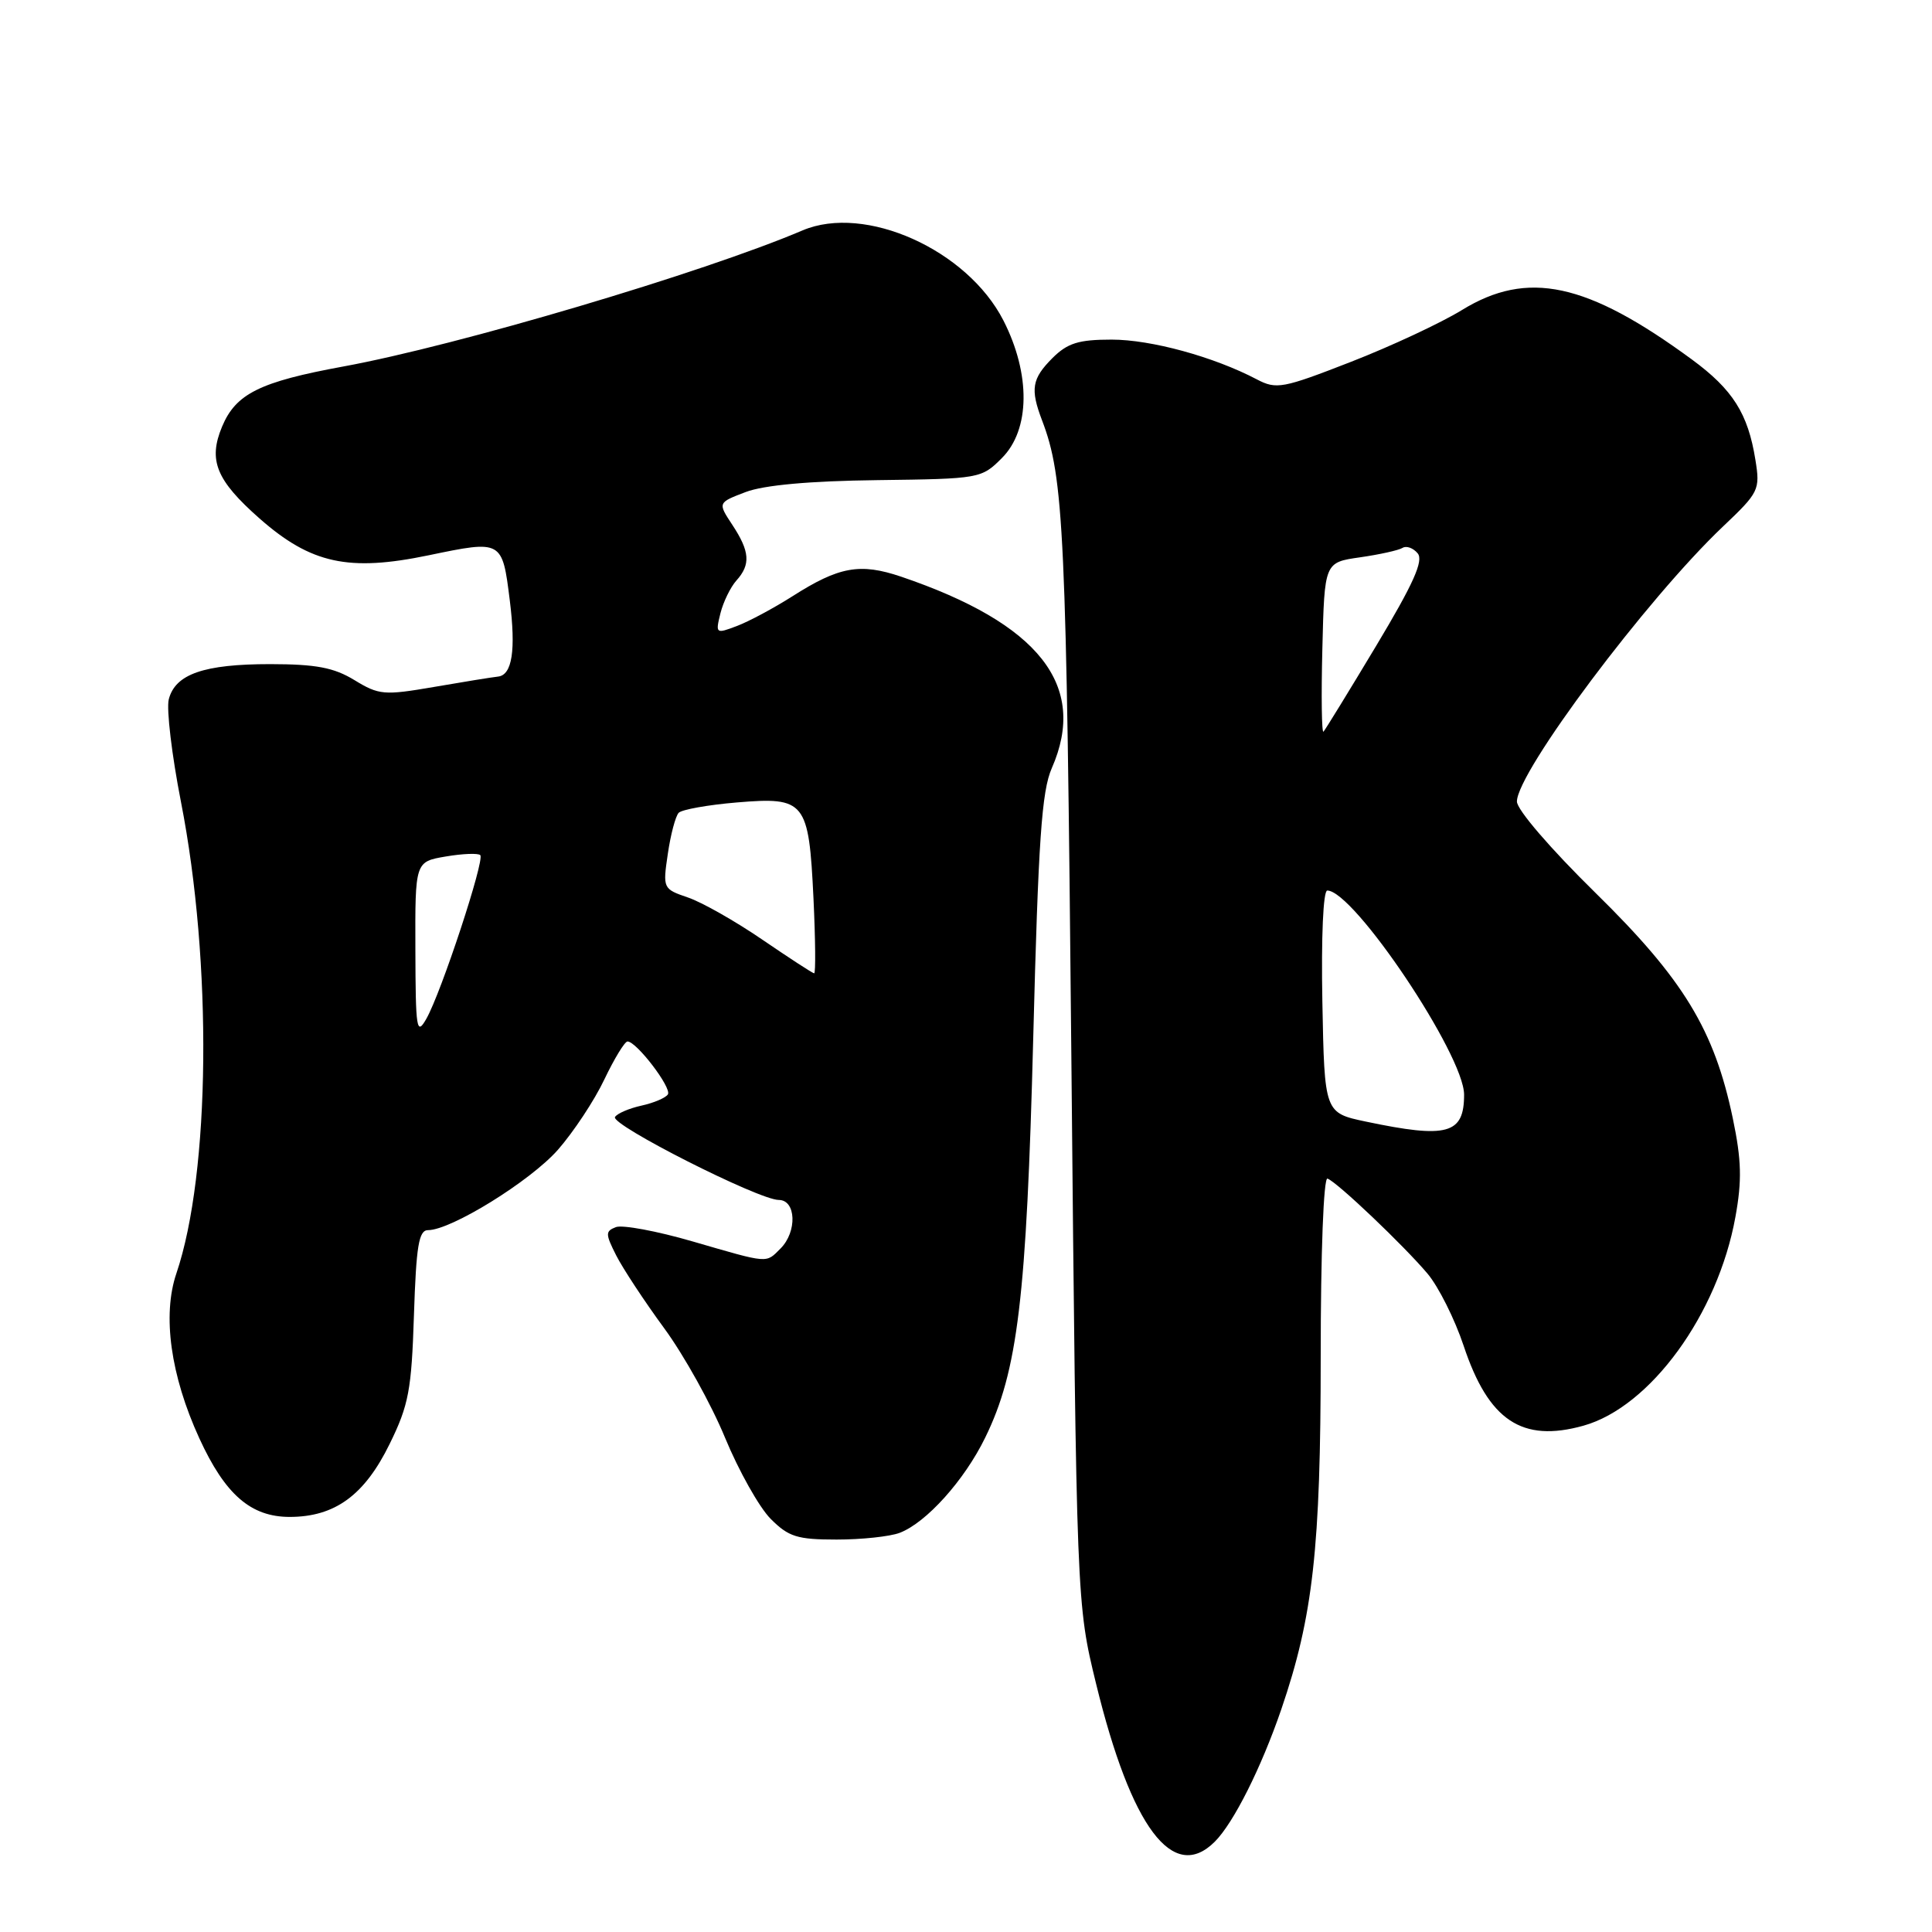 <?xml version="1.0" encoding="UTF-8" standalone="no"?>
<!DOCTYPE svg PUBLIC "-//W3C//DTD SVG 1.1//EN" "http://www.w3.org/Graphics/SVG/1.1/DTD/svg11.dtd" >
<svg xmlns="http://www.w3.org/2000/svg" xmlns:xlink="http://www.w3.org/1999/xlink" version="1.1" viewBox="0 0 256 256">
 <g >
 <path fill="currentColor"
d=" M 160.97 244.03 C 163.46 241.54 167.13 234.22 169.78 226.49 C 173.99 214.18 175.00 205.11 175.00 179.81 C 175.00 166.01 175.38 155.97 175.90 156.17 C 177.19 156.64 186.01 165.04 189.16 168.77 C 190.62 170.51 192.77 174.81 193.94 178.32 C 197.24 188.24 201.67 191.19 209.82 188.91 C 218.67 186.43 227.62 174.15 229.95 161.26 C 230.83 156.42 230.76 153.72 229.61 148.21 C 227.16 136.46 223.08 129.76 211.40 118.30 C 205.46 112.47 201.00 107.29 201.00 106.21 C 201.00 102.31 218.20 79.36 228.29 69.78 C 233.08 65.24 233.24 64.91 232.60 60.93 C 231.62 54.80 229.61 51.62 224.18 47.63 C 210.27 37.42 202.41 35.73 193.70 41.09 C 190.93 42.79 184.32 45.88 179.00 47.95 C 169.97 51.47 169.13 51.63 166.54 50.27 C 160.83 47.27 152.52 45.00 147.30 45.00 C 142.91 45.00 141.45 45.46 139.45 47.45 C 136.73 50.18 136.50 51.55 138.07 55.68 C 140.98 63.31 141.30 70.10 141.96 140.00 C 142.65 212.50 142.65 212.50 145.24 223.12 C 149.90 242.19 155.44 249.56 160.97 244.03 Z  M 119.21 203.11 C 122.73 201.77 127.78 196.16 130.54 190.50 C 134.86 181.69 136.02 171.99 136.91 137.50 C 137.58 111.37 138.03 104.82 139.37 101.78 C 144.17 90.84 137.71 82.63 119.40 76.41 C 113.96 74.57 111.18 75.07 105.00 79.01 C 102.53 80.58 99.21 82.36 97.64 82.95 C 94.85 84.01 94.79 83.97 95.46 81.27 C 95.84 79.75 96.80 77.79 97.58 76.92 C 99.49 74.80 99.36 73.07 97.04 69.55 C 95.10 66.61 95.10 66.61 98.80 65.20 C 101.22 64.28 107.25 63.73 116.25 63.62 C 129.82 63.45 130.05 63.41 132.75 60.70 C 136.51 56.95 136.59 49.58 132.96 42.47 C 128.16 33.08 114.62 27.01 106.34 30.53 C 93.14 36.15 60.66 45.78 45.50 48.56 C 34.43 50.59 31.25 52.17 29.43 56.52 C 27.56 60.99 28.64 63.63 34.40 68.71 C 41.21 74.70 46.20 75.78 56.79 73.58 C 66.55 71.55 66.55 71.55 67.55 79.56 C 68.37 86.15 67.87 89.44 66.00 89.65 C 65.17 89.74 61.34 90.36 57.47 91.03 C 50.90 92.16 50.21 92.10 46.97 90.12 C 44.23 88.45 41.88 88.01 35.80 88.00 C 27.01 88.00 23.21 89.32 22.36 92.68 C 22.04 93.97 22.77 100.08 23.98 106.26 C 28.15 127.53 27.88 155.45 23.37 168.74 C 21.49 174.27 22.60 182.27 26.41 190.58 C 29.83 198.04 33.23 201.00 38.40 201.00 C 44.38 200.99 48.30 198.13 51.63 191.33 C 54.16 186.18 54.53 184.19 54.85 174.25 C 55.15 165.07 55.49 163.00 56.72 163.00 C 59.77 163.00 70.26 156.51 73.92 152.36 C 75.99 150.00 78.77 145.80 80.08 143.03 C 81.40 140.27 82.78 138.00 83.15 138.00 C 84.34 138.00 89.03 144.14 88.50 145.01 C 88.21 145.47 86.64 146.14 85.00 146.50 C 83.36 146.86 81.78 147.54 81.49 148.01 C 80.86 149.03 100.55 159.00 103.19 159.00 C 105.49 159.00 105.65 163.20 103.43 165.43 C 101.44 167.41 101.99 167.46 91.79 164.50 C 87.05 163.12 82.46 162.27 81.61 162.60 C 80.20 163.14 80.21 163.50 81.65 166.35 C 82.53 168.08 85.39 172.43 88.01 176.00 C 90.63 179.57 94.26 186.10 96.07 190.50 C 97.89 194.90 100.61 199.74 102.11 201.25 C 104.49 203.64 105.63 204.00 110.86 204.00 C 114.16 204.00 117.92 203.60 119.21 203.11 Z  M 181.00 148.62 C 175.50 147.46 175.50 147.46 175.22 132.73 C 175.06 124.16 175.33 118.00 175.87 118.00 C 179.39 118.00 194.00 139.80 194.00 145.05 C 194.00 150.28 191.79 150.89 181.00 148.62 Z  M 175.22 85.96 C 175.50 74.52 175.50 74.52 180.20 73.85 C 182.78 73.48 185.32 72.92 185.84 72.60 C 186.35 72.28 187.26 72.61 187.85 73.32 C 188.66 74.29 187.29 77.34 182.36 85.56 C 178.75 91.58 175.60 96.70 175.37 96.95 C 175.13 97.20 175.06 92.25 175.22 85.96 Z  M 55.04 125.84 C 55.00 114.18 55.00 114.18 59.07 113.49 C 61.30 113.11 63.36 113.03 63.64 113.31 C 64.26 113.93 58.46 131.55 56.49 135.00 C 55.20 137.27 55.07 136.43 55.04 125.84 Z  M 101.00 124.50 C 97.42 122.05 92.99 119.54 91.15 118.92 C 87.85 117.79 87.81 117.73 88.49 113.14 C 88.86 110.59 89.51 108.14 89.93 107.70 C 90.35 107.27 93.81 106.65 97.62 106.33 C 106.71 105.57 107.17 106.14 107.79 119.04 C 108.05 124.52 108.09 128.99 107.88 128.97 C 107.67 128.96 104.58 126.94 101.00 124.50 Z "/>
</g>
</svg>